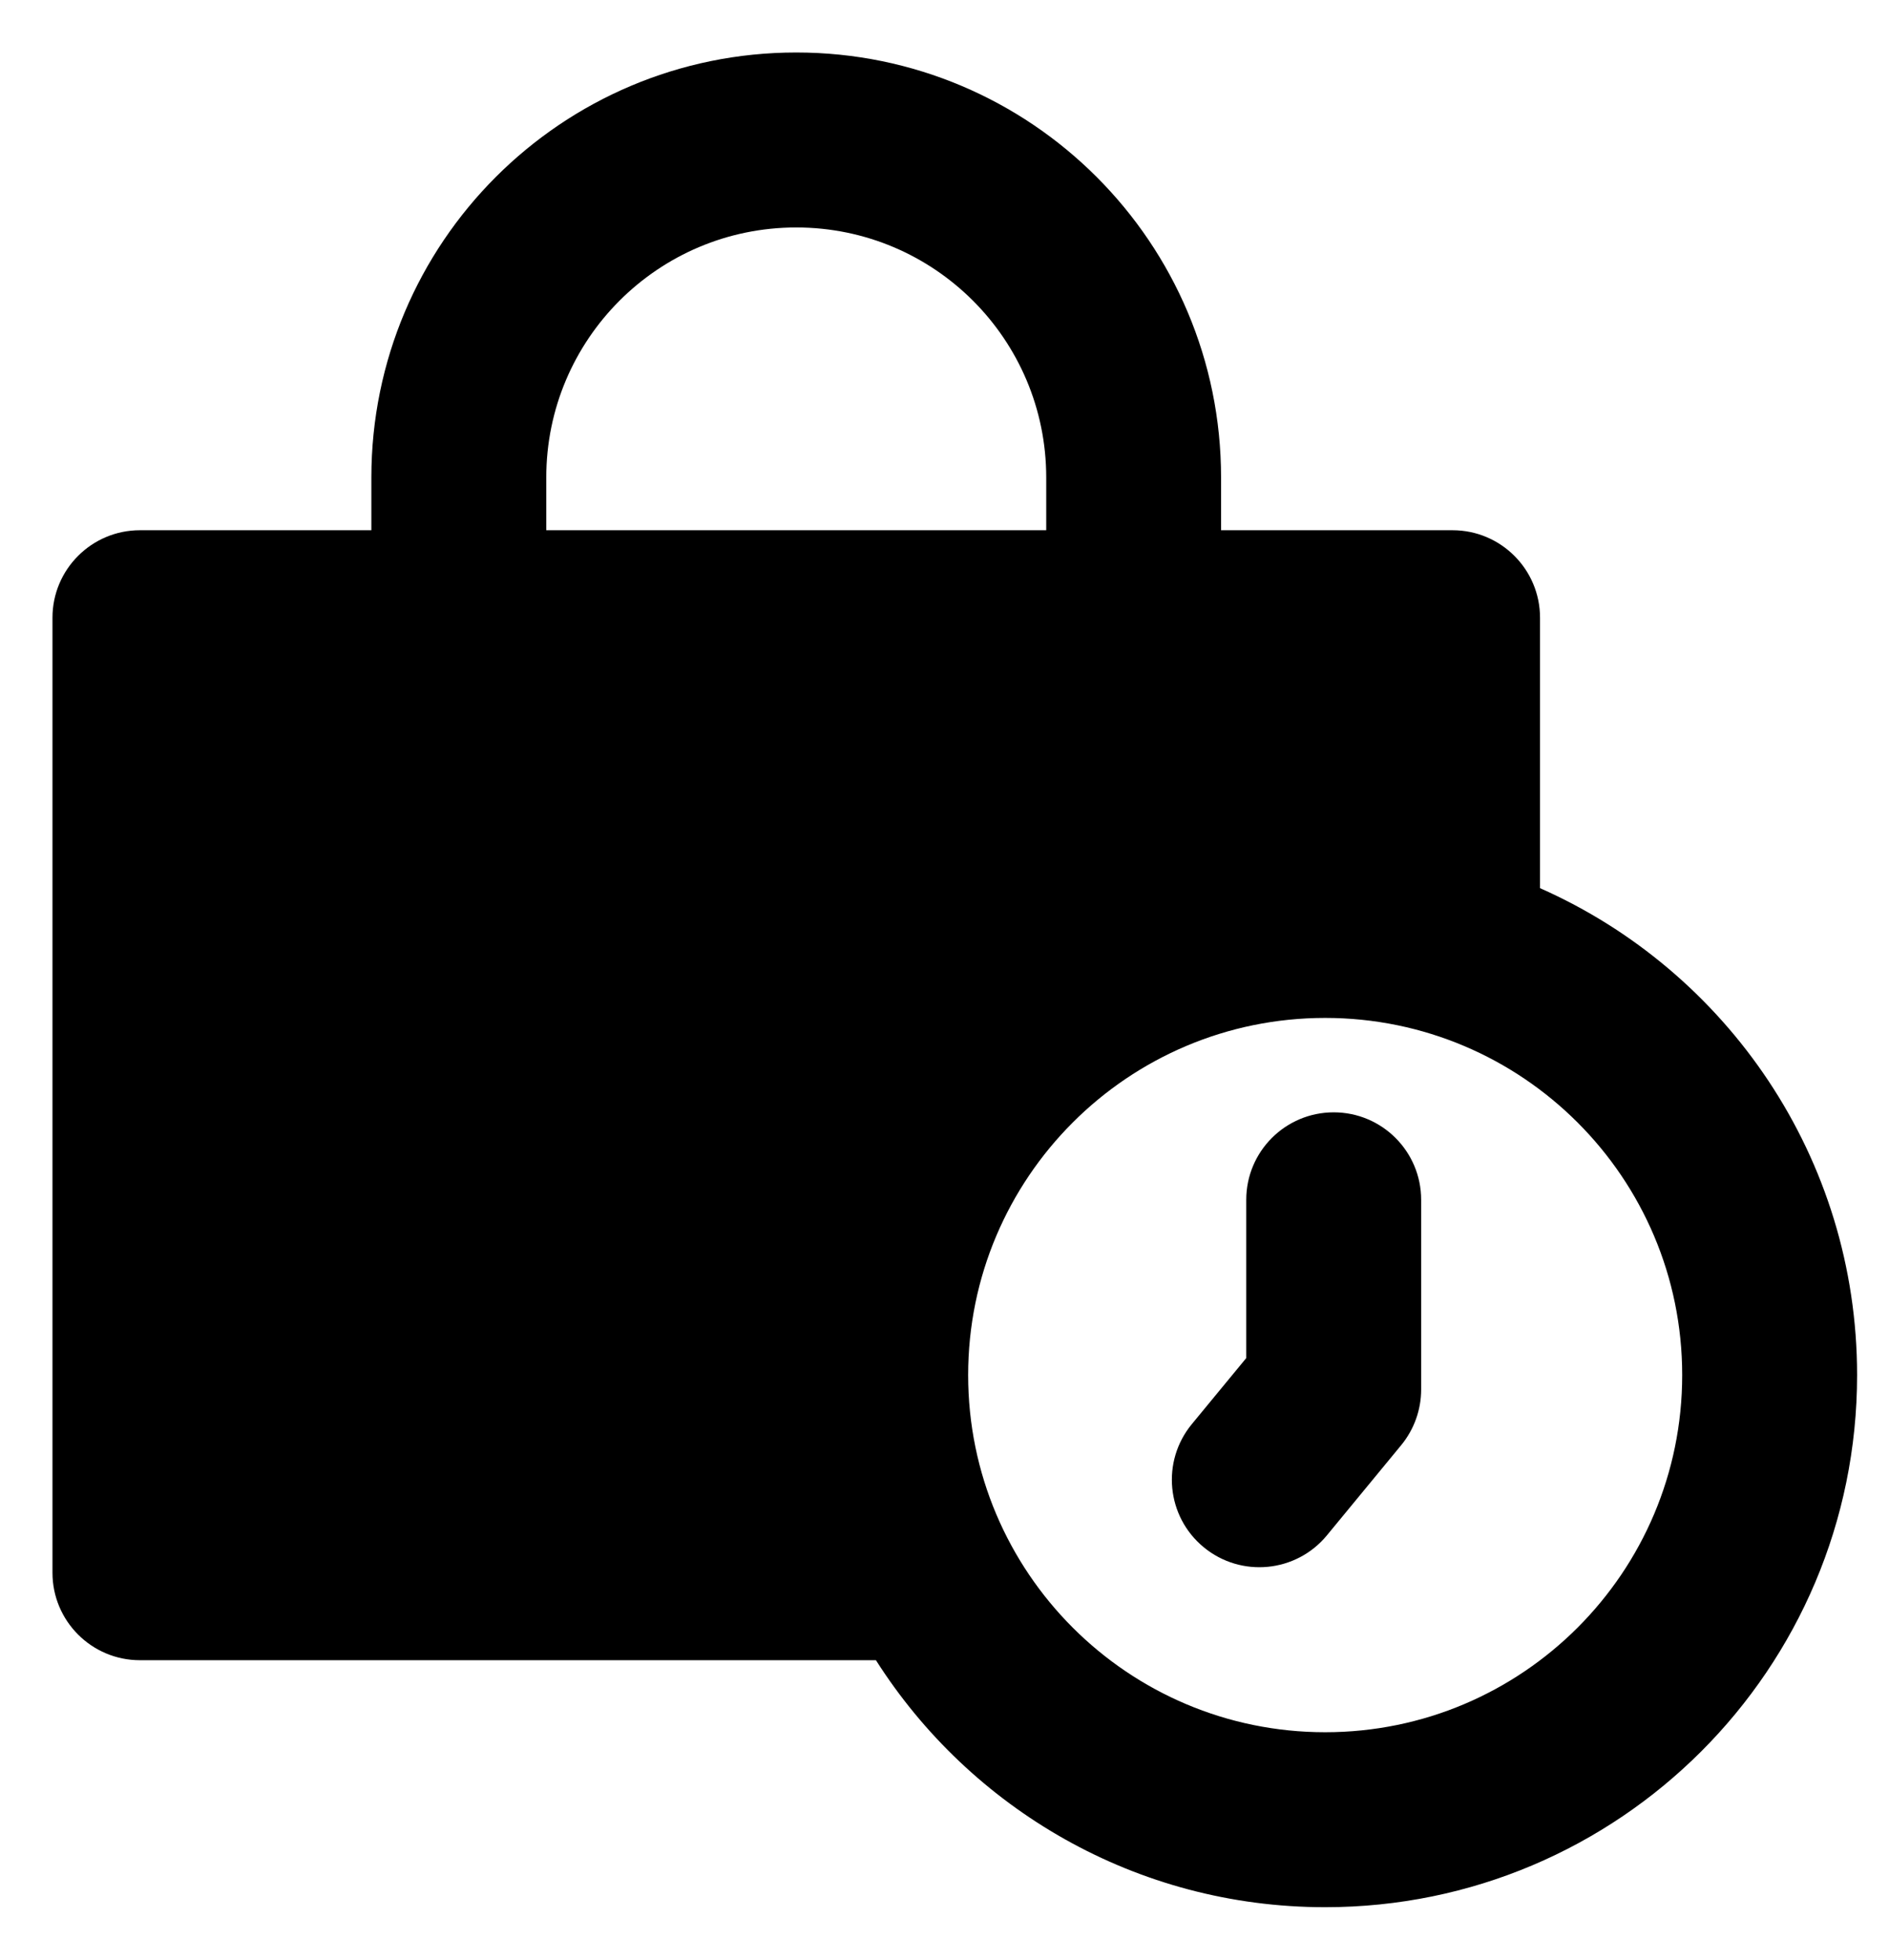 <svg width="27" height="28" viewBox="0 0 27 28" fill="none" xmlns="http://www.w3.org/2000/svg">
<path fill-rule="evenodd" clip-rule="evenodd" d="M11.381 0.75C8.027 0.75 5.308 3.469 5.308 6.823V6.823L5.308 7.576H2C1.31 7.576 0.75 8.136 0.75 8.826V22.471C0.75 23.161 1.31 23.721 2 23.721H12.52C13.869 25.842 16.241 27.25 18.941 27.25C23.14 27.25 26.544 23.846 26.544 19.647C26.544 16.541 24.681 13.87 22.012 12.69V8.826C22.012 8.136 21.452 7.576 20.762 7.576H17.453L17.453 6.823C17.453 3.469 14.735 0.75 11.381 0.75ZM14.954 7.576L14.954 6.823C14.954 4.85 13.354 3.25 11.381 3.25C9.408 3.25 7.808 4.85 7.808 6.823H6.558L7.808 6.823L7.808 7.576H14.954ZM18.941 14.544C16.123 14.544 13.838 16.829 13.838 19.647C13.838 22.465 16.123 24.75 18.941 24.75C21.759 24.75 24.044 22.465 24.044 19.647C24.044 16.829 21.759 14.544 18.941 14.544ZM19.063 15.893C18.373 15.893 17.813 16.452 17.813 17.143V19.404L17.035 20.348C16.596 20.881 16.672 21.668 17.205 22.107C17.738 22.546 18.526 22.47 18.965 21.938L20.028 20.648C20.212 20.424 20.313 20.143 20.313 19.853V17.143C20.313 16.452 19.753 15.893 19.063 15.893Z" fill="black"/>
</svg>
